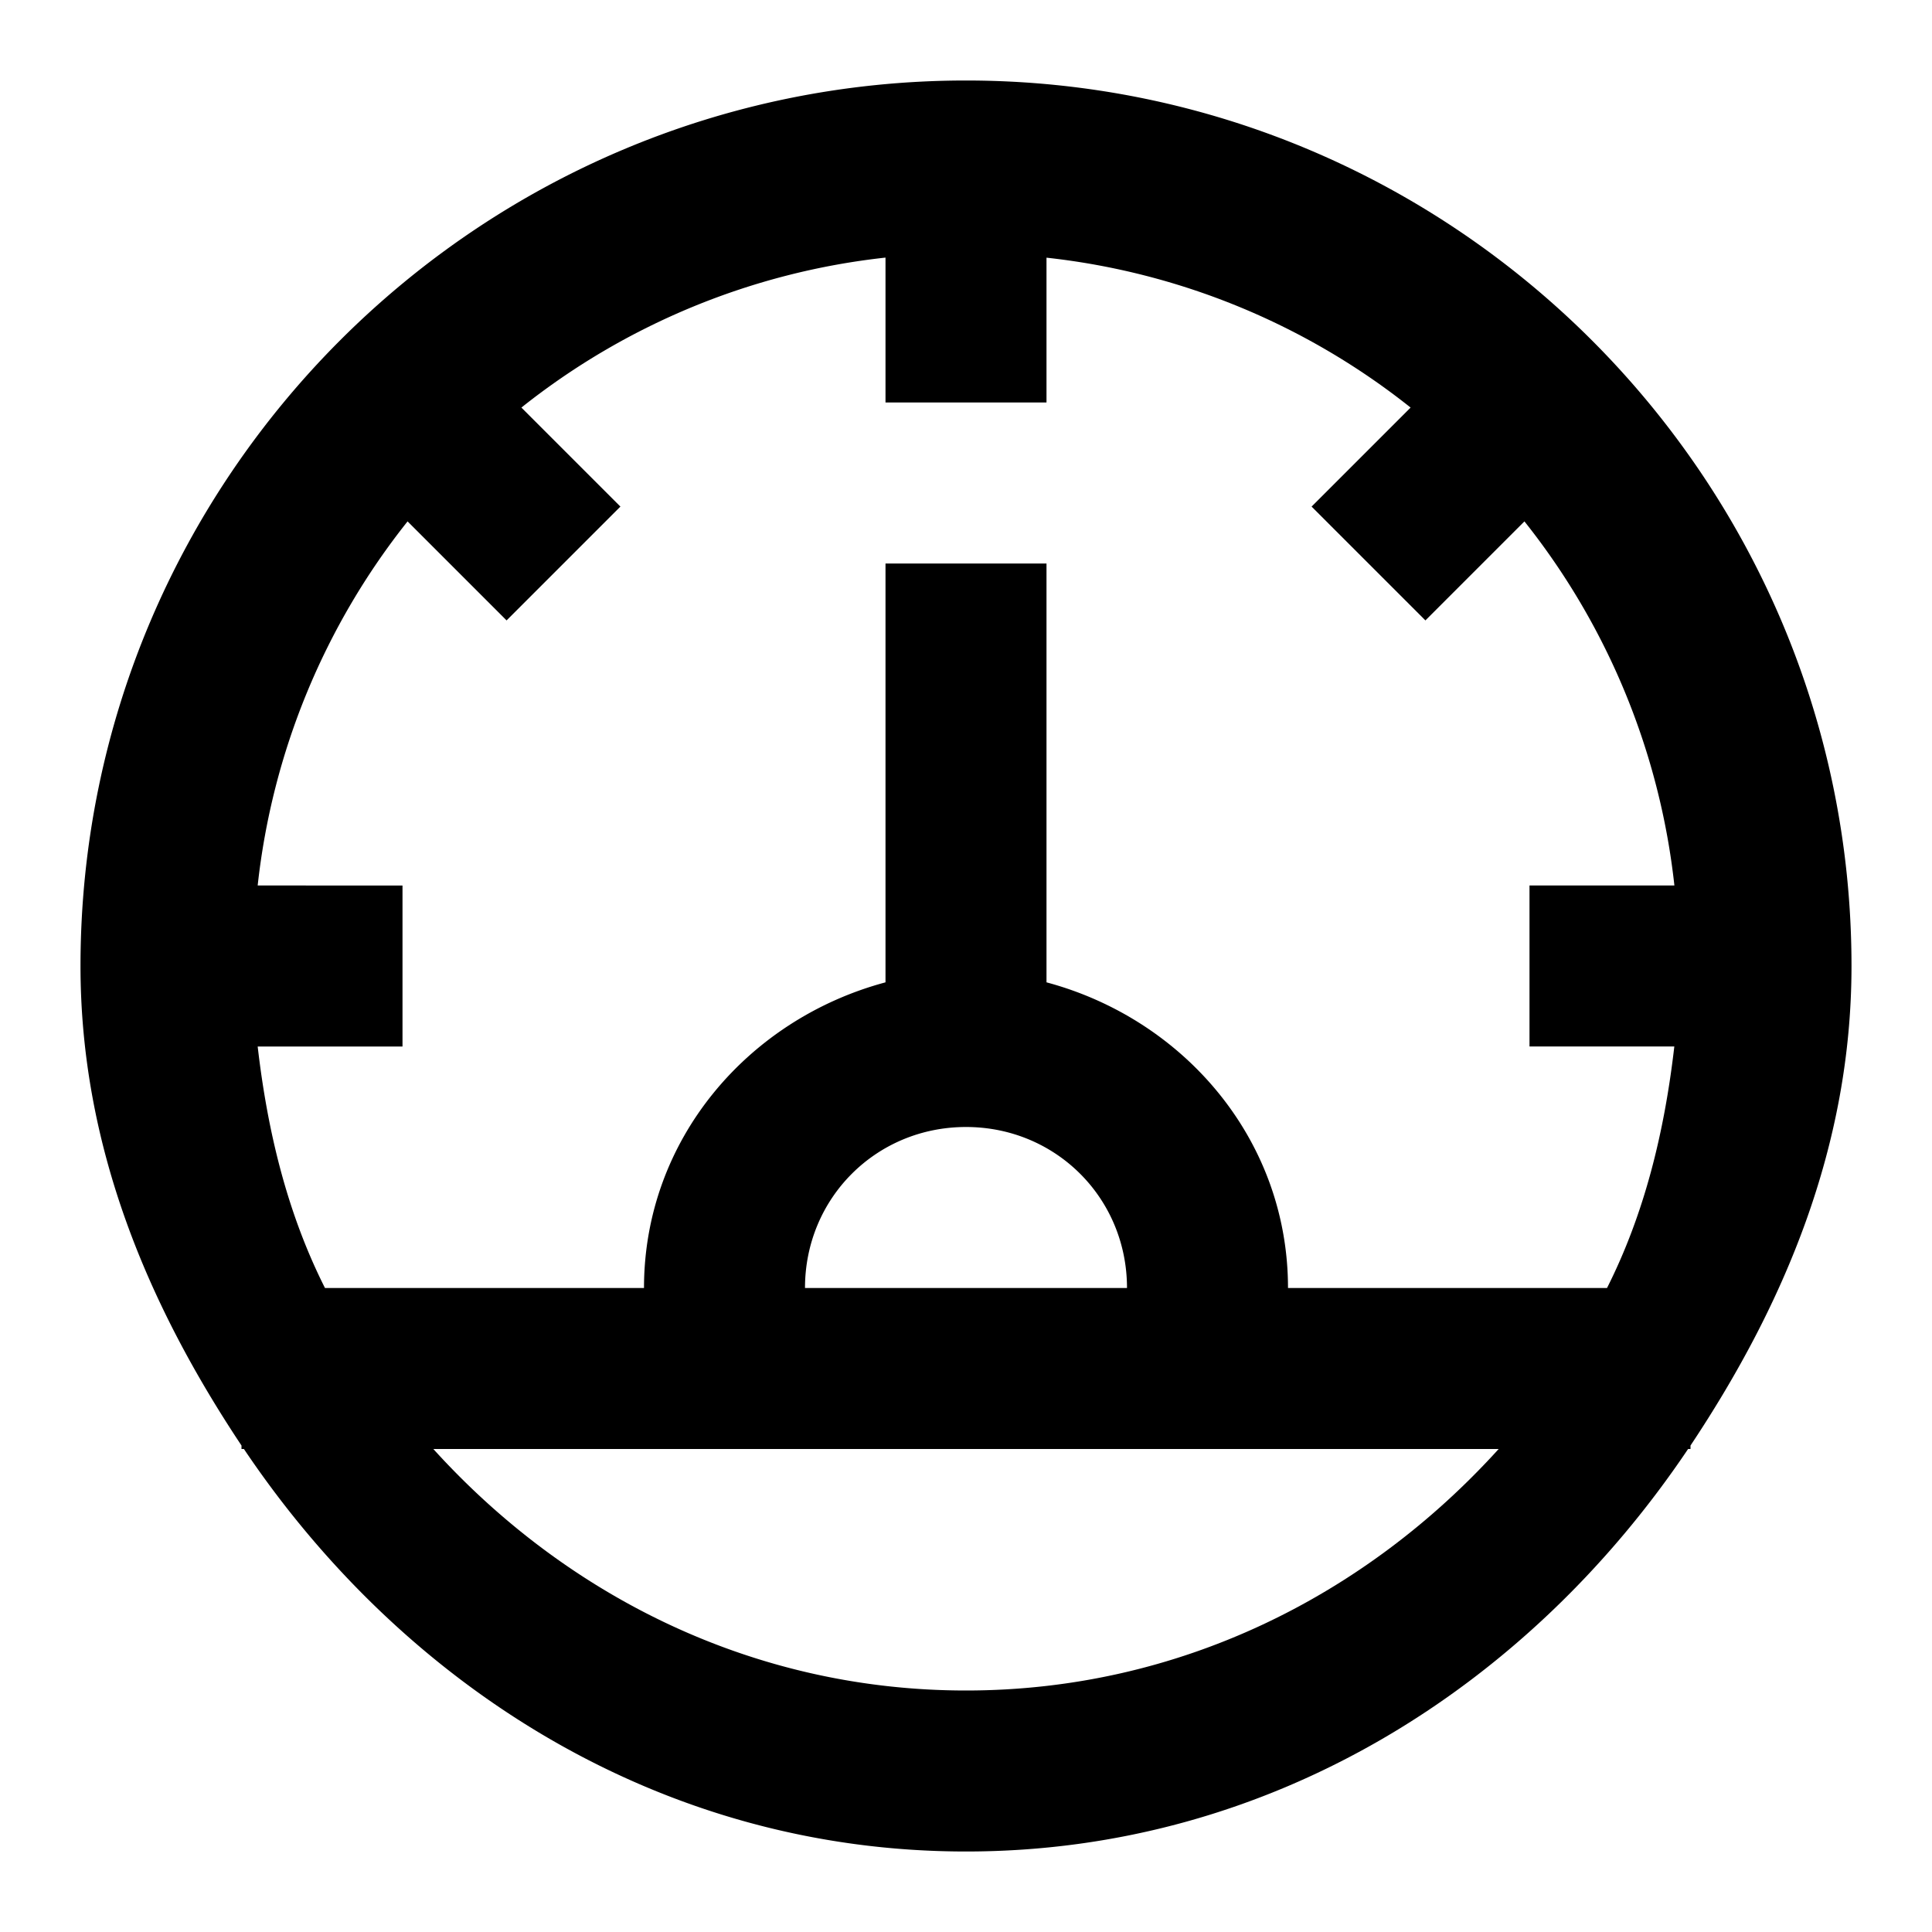 <svg xmlns="http://www.w3.org/2000/svg" width="24" height="24" viewBox="0 0 24 24"><path d="M12 1C5.937 1 1 5.937 1 12c0 2.244.84 4.215 2 5.957V18h.03c1.976 2.94 5.17 5 8.97 5s6.994-2.06 8.97-5H21v-.043c1.16-1.742 2-3.713 2-5.957 0-6.063-4.937-11-11-11zm-1 2.201V5h2V3.201a8.8 8.8 0 0 1 4.523 1.862l-1.23 1.23 1.414 1.414 1.23-1.23A8.8 8.8 0 0 1 20.8 11H19v2h1.799c-.124 1.071-.372 2.079-.836 3H16c0-1.844-1.294-3.34-3-3.797V7h-2v5.203C9.294 12.66 8 14.156 8 16H4.037c-.464-.921-.712-1.929-.836-3H5v-2H3.201a8.8 8.8 0 0 1 1.862-4.523l1.23 1.23 1.414-1.414-1.23-1.23A8.8 8.8 0 0 1 11 3.2zM12 14c1.116 0 2 .884 2 2h-4c0-1.116.884-2 2-2zm-6.617 4h13.234c-1.645 1.816-3.965 3-6.617 3s-4.972-1.184-6.617-3z"/></svg>